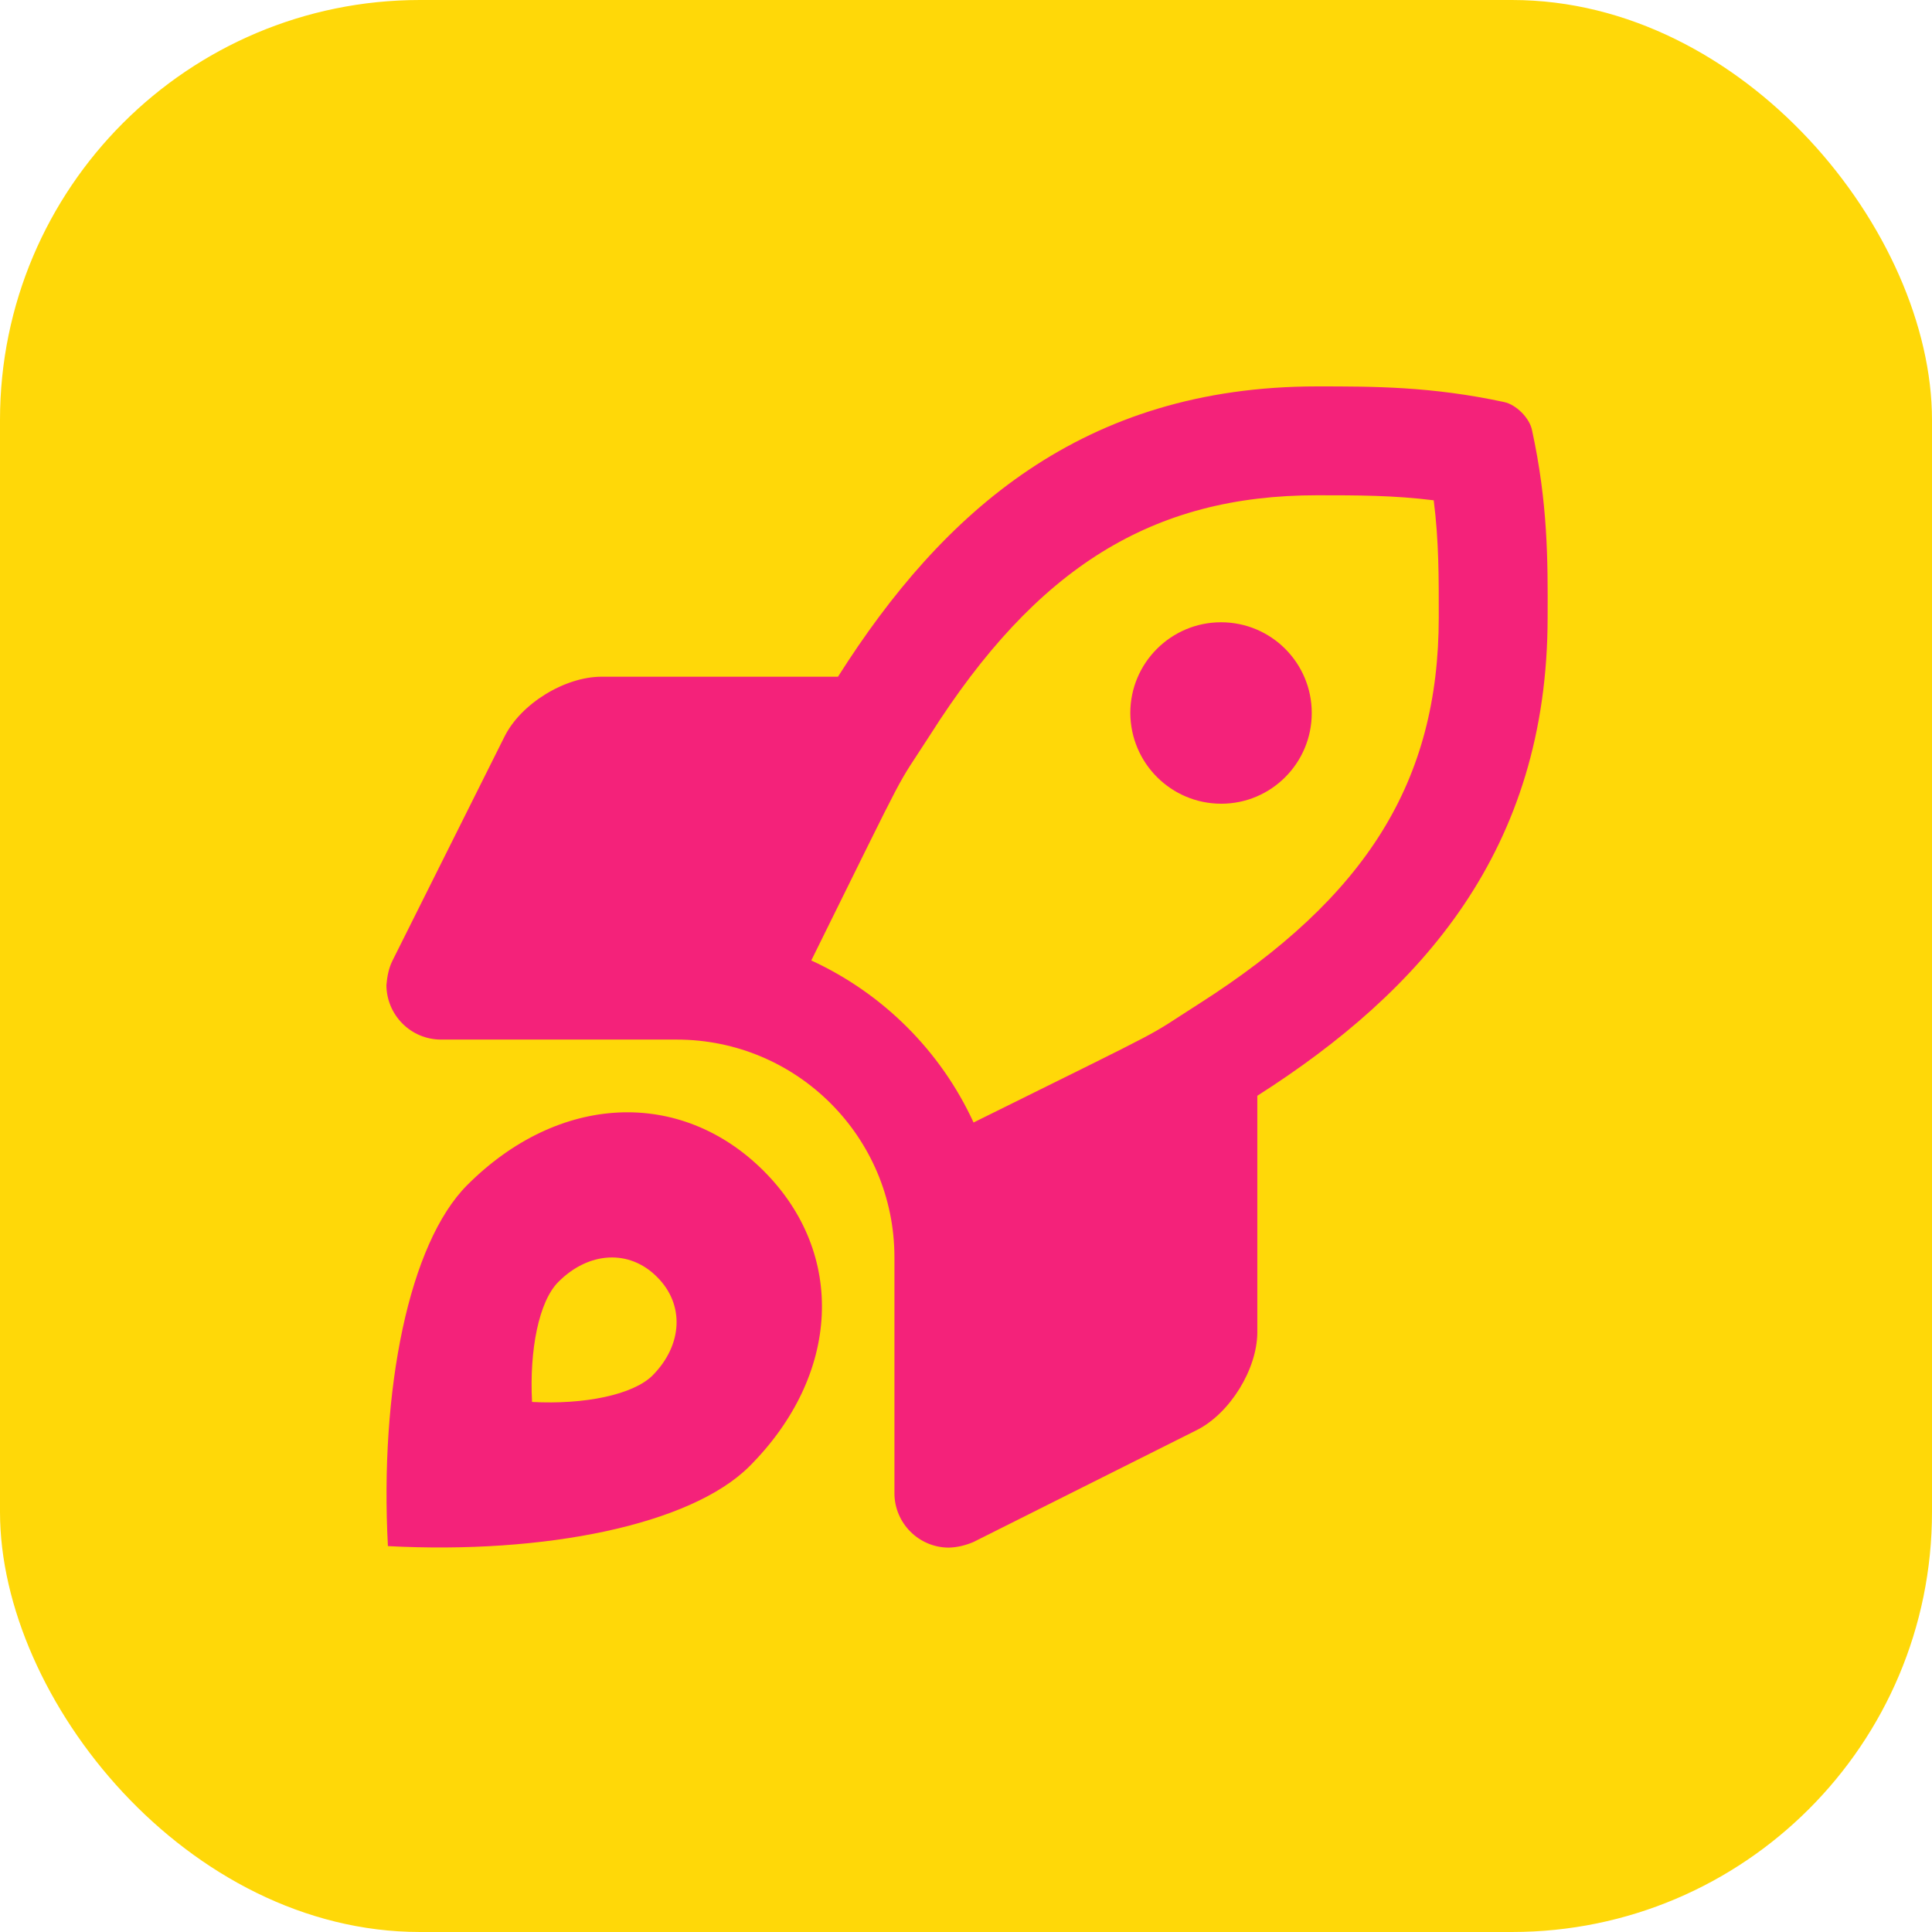 <svg xmlns="http://www.w3.org/2000/svg" width="64" height="64" viewBox="0 0 46 46"><title>48 rocket launch</title><rect data-element="frame" x="0" y="0" width="46" height="46" rx="10" ry="10" stroke="none" fill="#FFD808"></rect><g transform="translate(9.2 9.2) scale(0.6)" fill="#F4227A" class="nc-icon-wrapper"><path d="M3.21 31.69c-2.32 2.32-3.48 8.14-3.15 14.33 6.22 0.33 12.01-0.84 14.34-3.16 3.62-3.62 3.86-8.45 0.56-11.74-3.3-3.28-8.12-3.06-11.75 0.57z m7.35 7.56c-0.78 0.77-2.71 1.16-4.78 1.05-0.11-2.06 0.27-4 1.05-4.77 1.21-1.21 2.82-1.29 3.91-0.19 1.1 1.09 1.02 2.7-0.18 3.91z m34.9-37.52c-0.1-0.48-0.63-1.01-1.11-1.11-2.89-0.62-5.15-0.62-7.42-0.62-9.28 0-14.86 4.97-19.01 11.52h-9.38c-1.46 0-3.21 1.07-3.86 2.39l-4.44 8.88c-0.15 0.3-0.21 0.63-0.24 0.97 0.01 1.19 0.97 2.16 2.17 2.16h9.35c4.77 0 8.64 3.87 8.64 8.64v9.36c0 1.19 0.97 2.16 2.16 2.16 0.34-0.01 0.66-0.09 0.97-0.22l8.88-4.45c1.3-0.66 2.38-2.4 2.39-3.86v-9.4c6.52-4.16 11.52-9.75 11.52-18.99 0.01-2.27 0.01-4.53-0.62-7.43z m-13.23 22.78c-2.28 1.45-0.67 0.61-8.93 4.7-1.3-2.83-3.59-5.12-6.44-6.43 4.08-8.25 3.23-6.64 4.71-8.94 4.23-6.67 8.83-9.52 15.36-9.52 1.6 0 3.03 0 4.63 0.2 0.21 1.64 0.2 3.1 0.2 4.64 0 6.5-2.85 11.09-9.53 15.35z m0.89-15.15c-1.98 0-3.6 1.61-3.6 3.6 0.01 1.99 1.62 3.6 3.61 3.6 1.98 0 3.59-1.61 3.59-3.6s-1.61-3.6-3.6-3.6z"></path></g></svg>